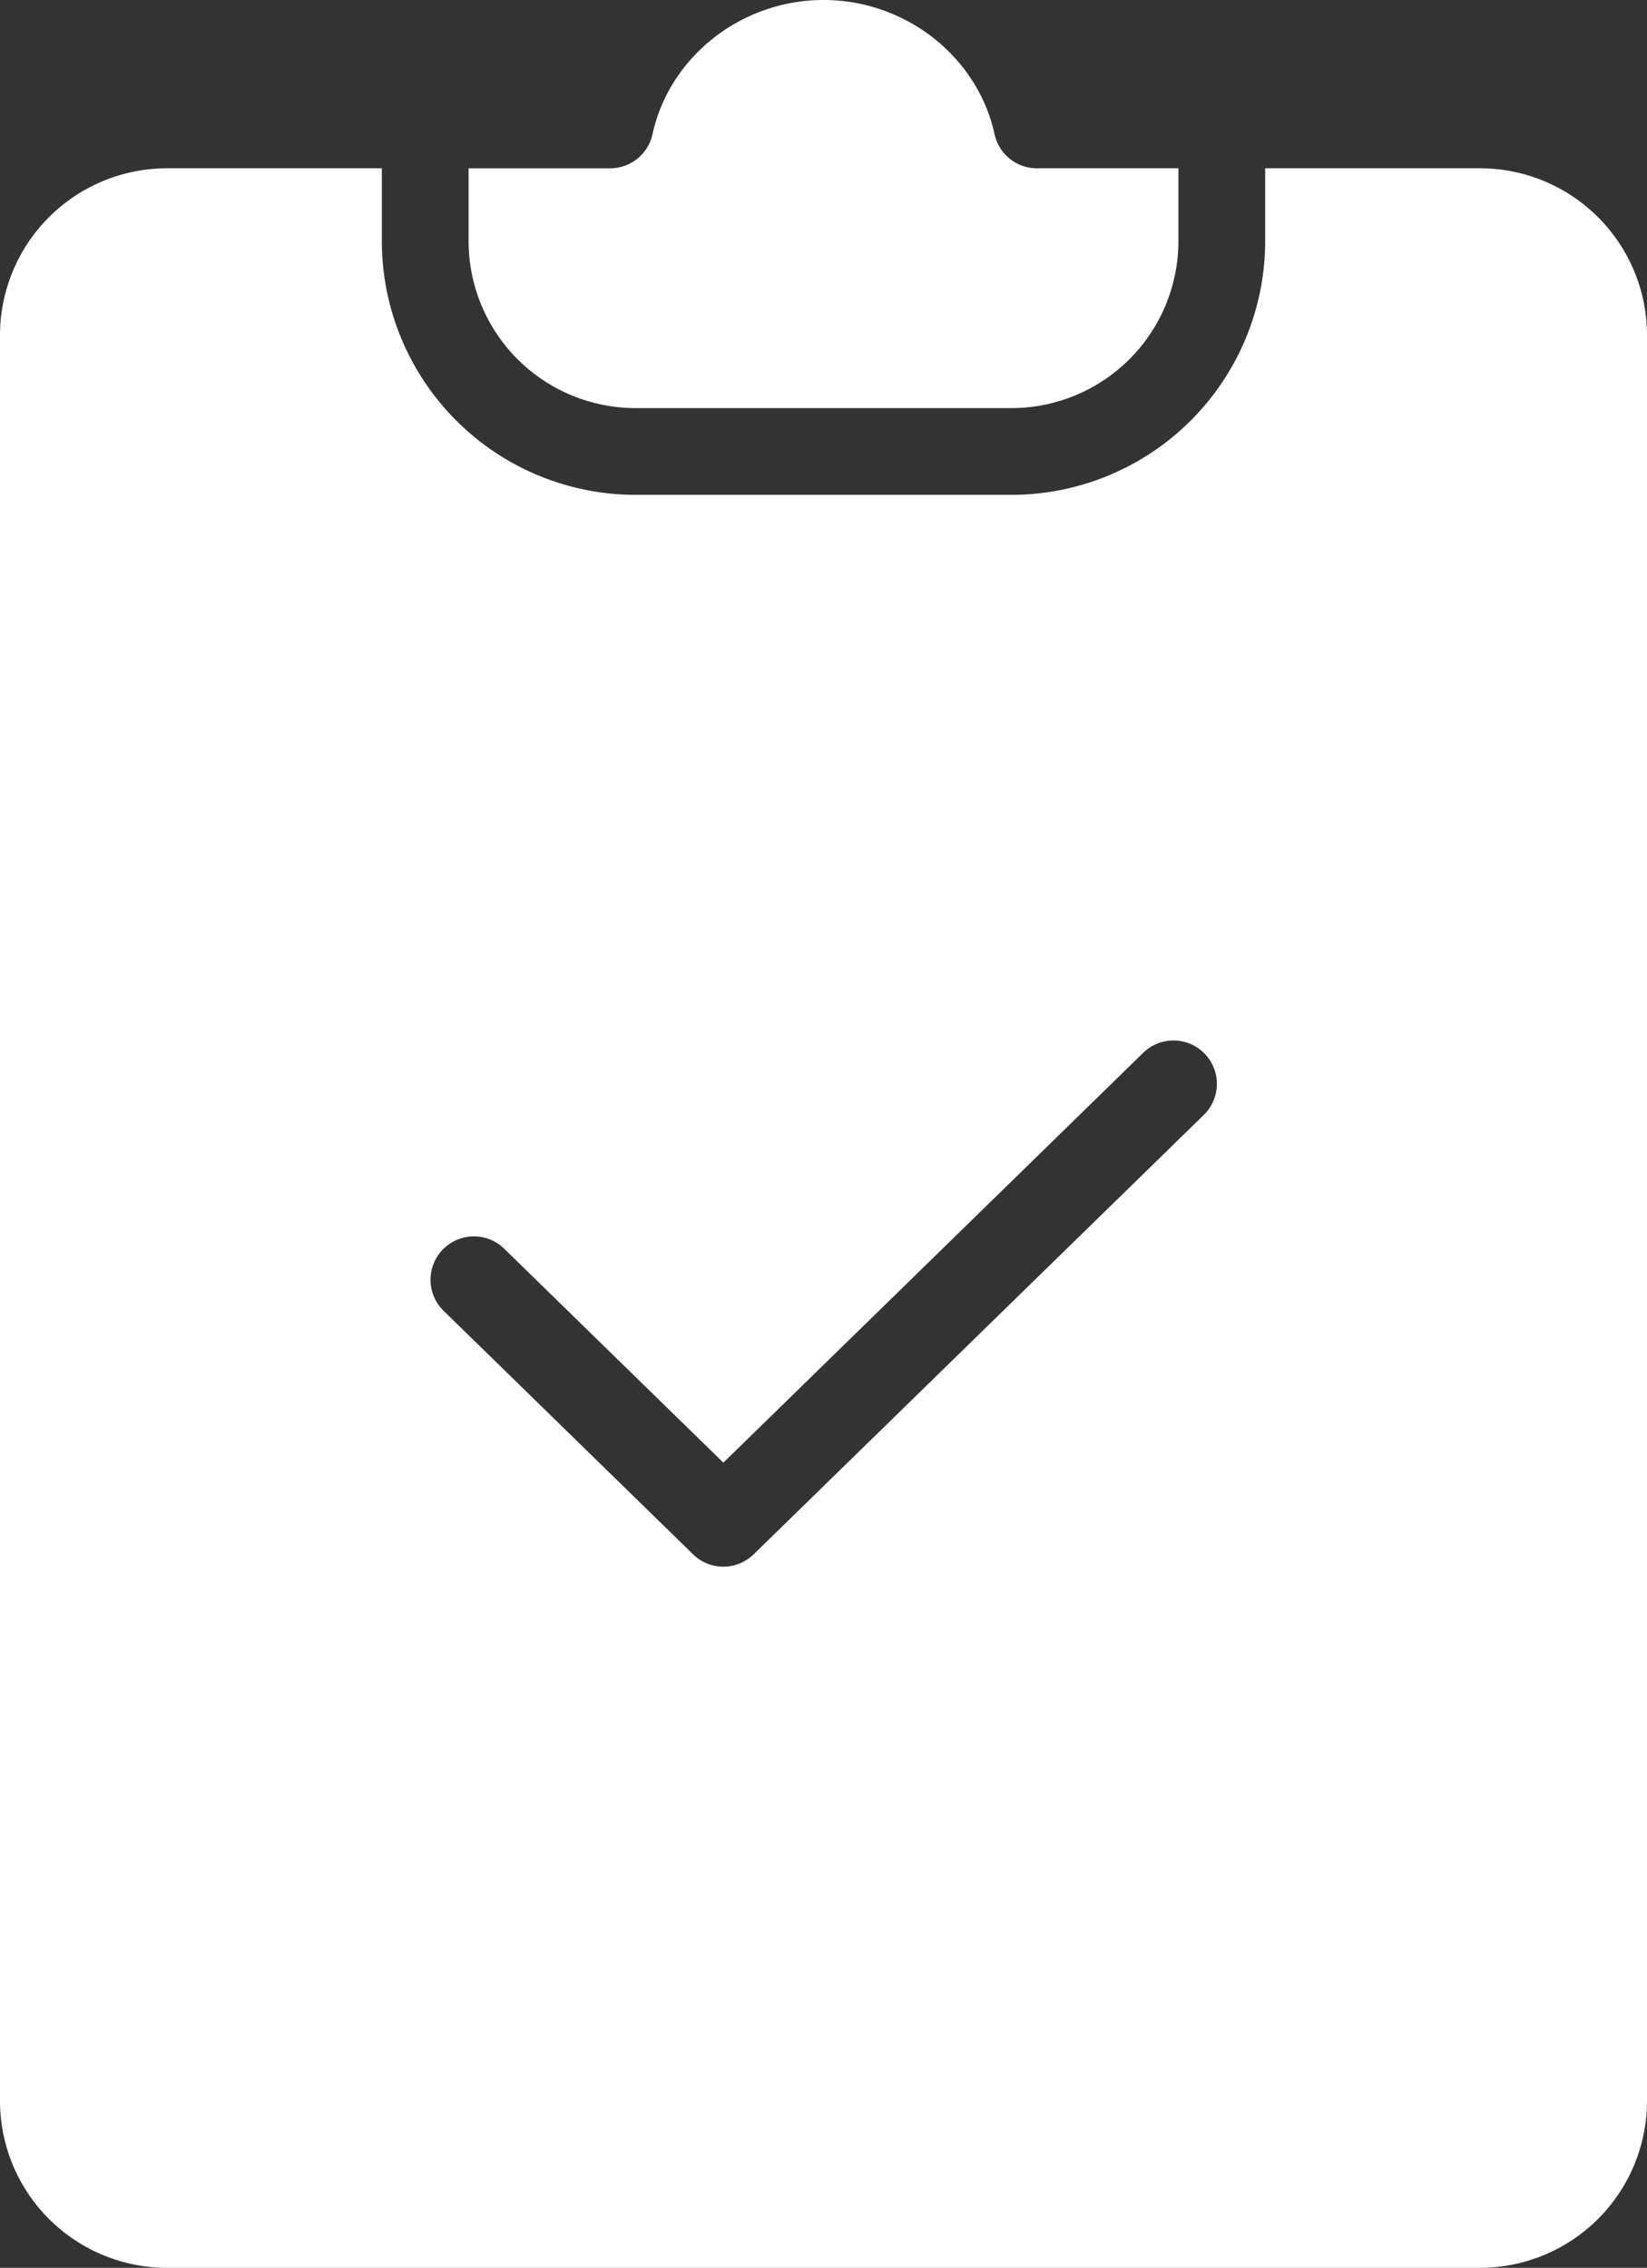 <svg xmlns="http://www.w3.org/2000/svg" width="265.777" height="366" viewBox="0 0 265.777 366">
  <rect x="0" y="0" width="265.777" height="366" fill="#333333" stroke="none"/>
  <g id="notepad" transform="translate(0)">
    <path id="Path_2164" data-name="Path 2164" d="M238.848,27.16H204.161V38.934a40.974,40.974,0,0,1-40.93,40.93H102.547a40.974,40.974,0,0,1-40.93-40.93V27.16H26.93A26.962,26.962,0,0,0,0,54.09V339.07A26.957,26.957,0,0,0,26.93,366H238.848a26.957,26.957,0,0,0,26.93-26.93V54.09a26.959,26.959,0,0,0-26.93-26.93Zm-44.59,152.773-72.641,70.918a7,7,0,0,1-9.777,0L71.52,211.484A7,7,0,0,1,81.3,201.468l35.43,34.59,67.746-66.145a7,7,0,0,1,9.781,10.02Zm0,0" fill="#fff"/>
    <path id="Path_2165" data-name="Path 2165" d="M102.547,65.863h60.684a26.957,26.957,0,0,0,26.93-26.93V27.16H167.328a7,7,0,0,1-6.836-5.5C157.735,9.109,146.129,0,132.891,0s-24.848,9.109-27.6,21.664a7,7,0,0,1-6.836,5.5H75.617V38.937a26.961,26.961,0,0,0,26.93,26.926Zm0,0" fill="#fff"/>
  </g>
</svg>
